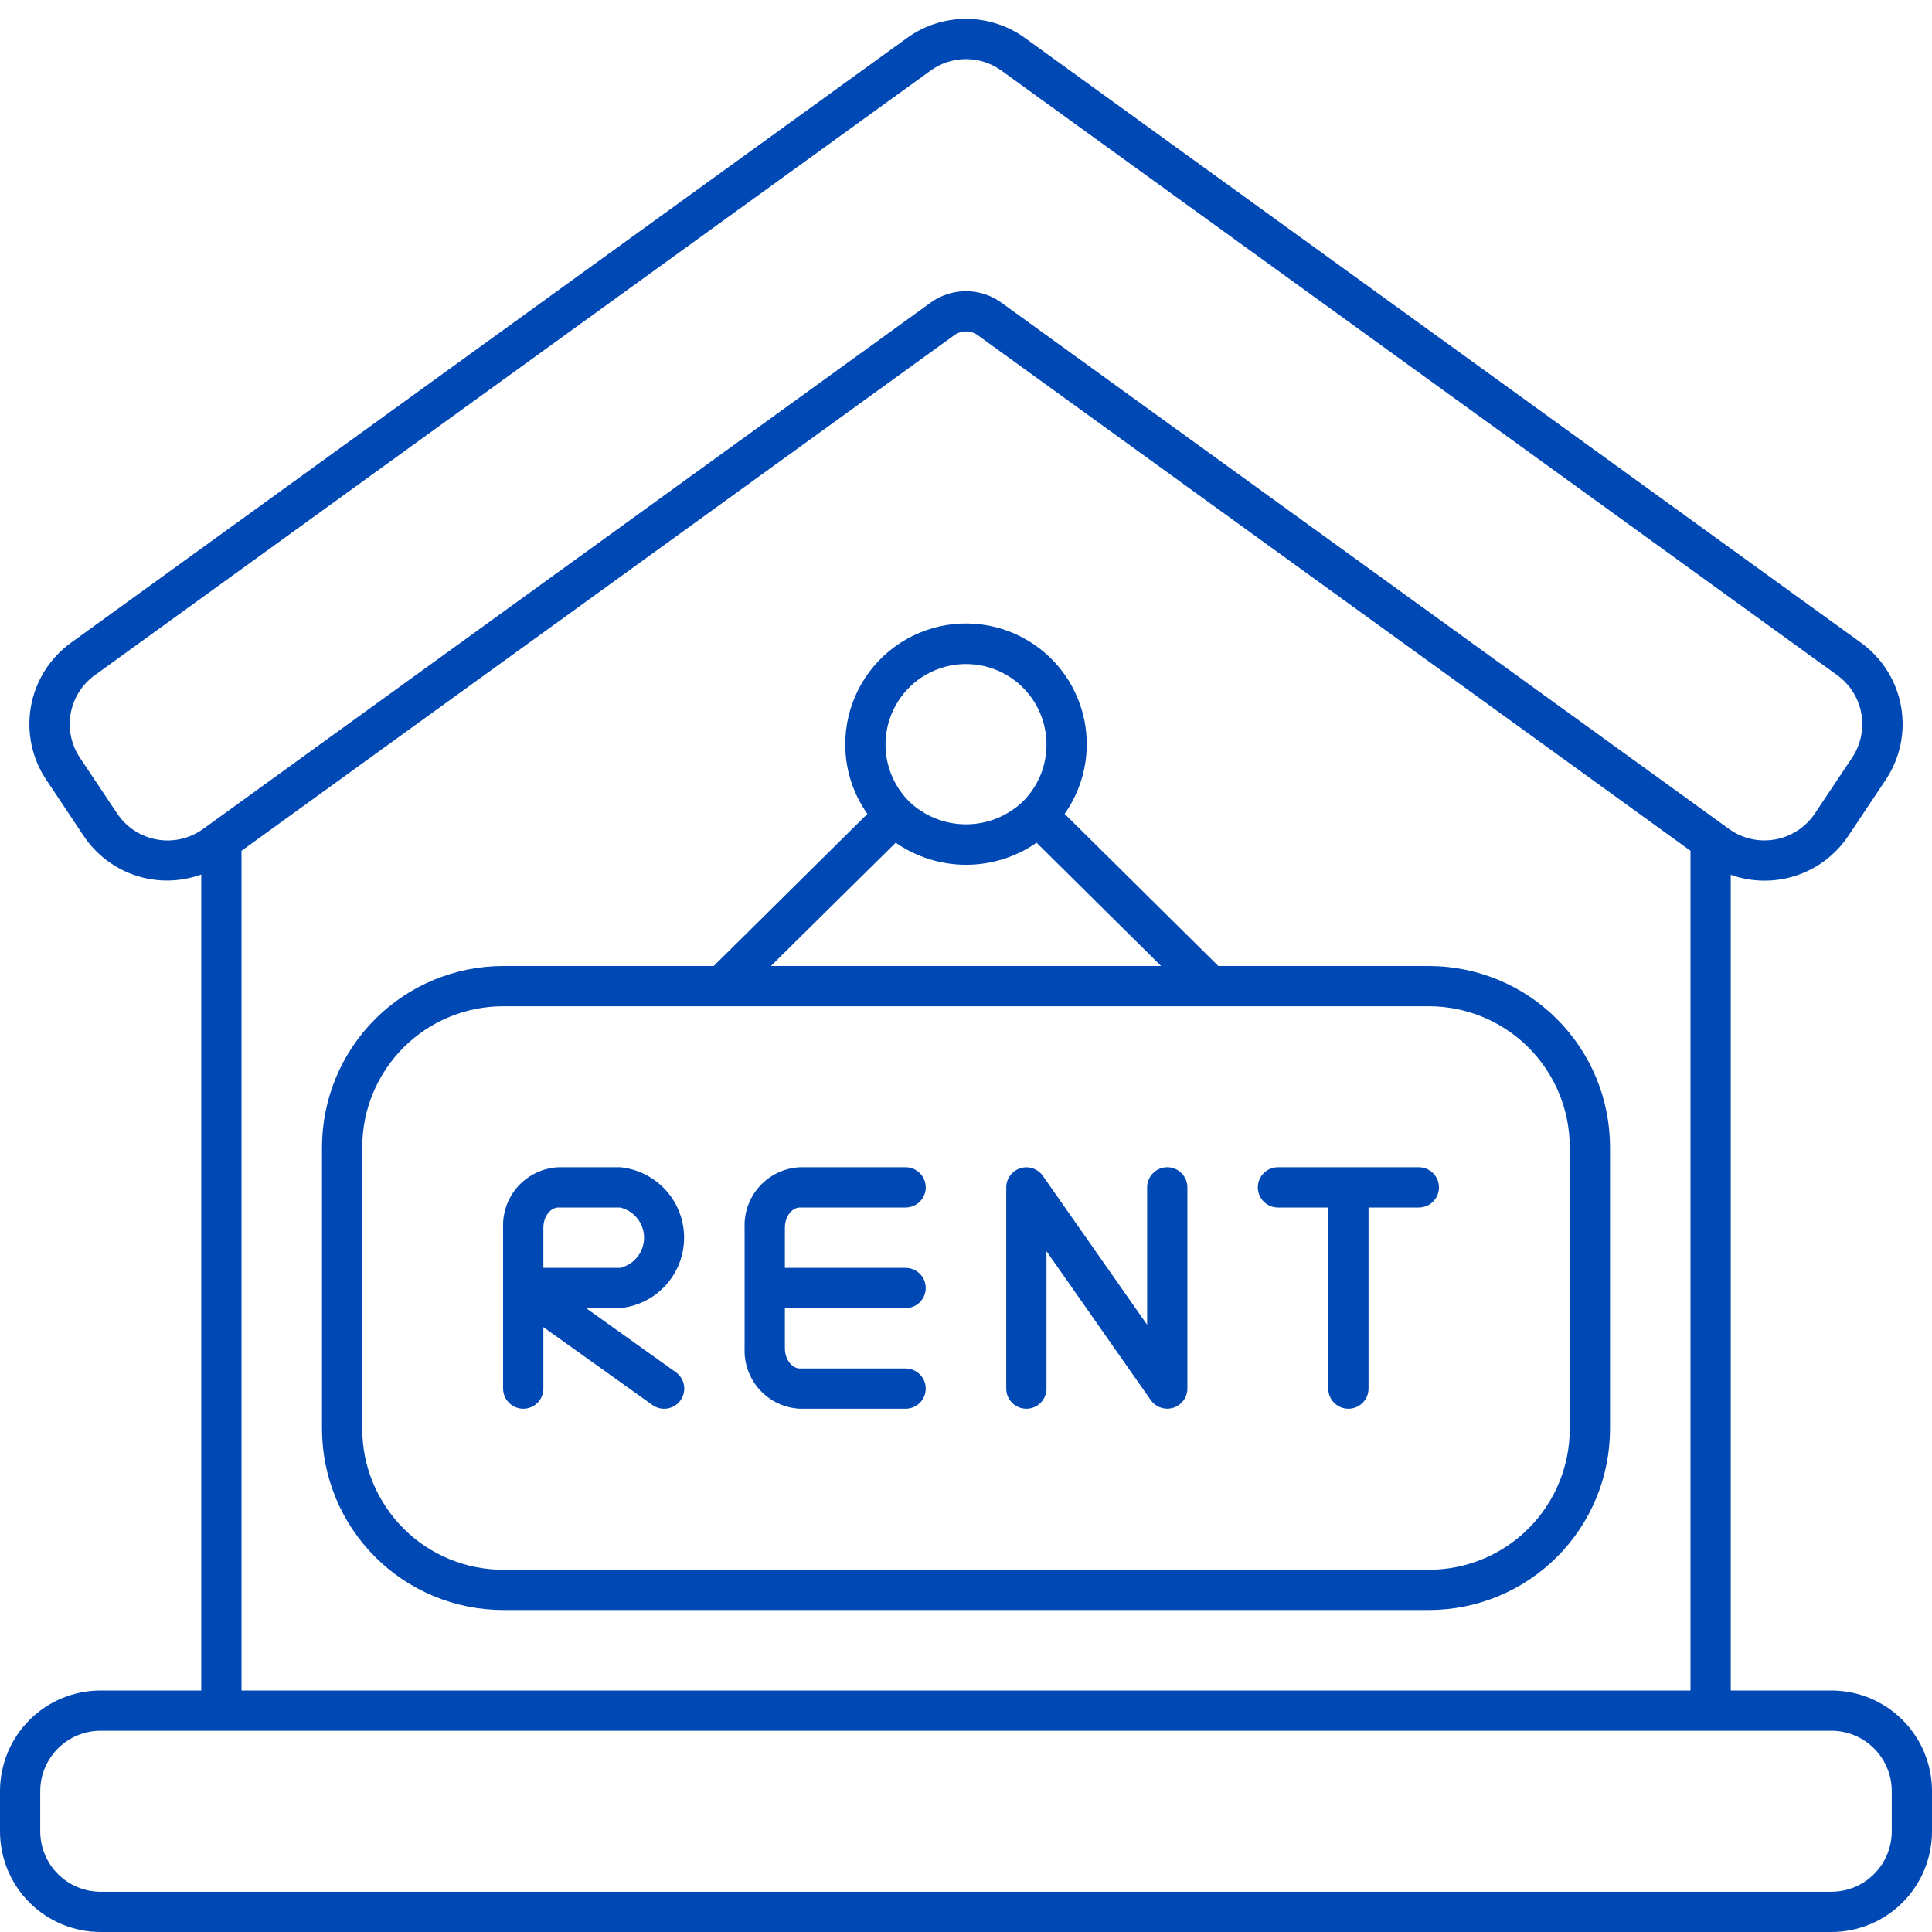 <svg width="100" height="100" viewBox="0 0 100 100" fill="none" xmlns="http://www.w3.org/2000/svg">
<g clip-path="url(#clip0_1907_6887)">
<path d="M43.75 38.542C43.752 39.827 44.152 41.08 44.896 42.127L36.942 50H26.042C23.556 50.003 21.174 50.991 19.416 52.749C17.658 54.507 16.67 56.889 16.667 59.375V73.958C16.67 76.444 17.658 78.827 19.416 80.585C21.174 82.342 23.556 83.331 26.042 83.333H73.959C75.19 83.333 76.409 83.091 77.546 82.62C78.684 82.149 79.717 81.458 80.588 80.588C81.458 79.717 82.149 78.683 82.62 77.546C83.091 76.409 83.334 75.189 83.334 73.958V59.375C83.334 58.144 83.091 56.925 82.62 55.787C82.149 54.65 81.458 53.617 80.588 52.746C79.717 51.875 78.684 51.185 77.546 50.714C76.409 50.243 75.19 50 73.959 50H63.059L55.105 42.127C55.672 41.324 56.042 40.398 56.185 39.424C56.327 38.451 56.237 37.458 55.923 36.525C55.609 35.593 55.08 34.748 54.377 34.059C53.675 33.37 52.82 32.857 51.882 32.56C50.944 32.264 49.949 32.194 48.979 32.354C48.008 32.515 47.09 32.903 46.297 33.486C45.505 34.068 44.861 34.83 44.418 35.709C43.976 36.587 43.747 37.558 43.75 38.542ZM73.959 52.083C75.892 52.083 77.747 52.852 79.115 54.219C80.482 55.587 81.25 57.441 81.25 59.375V73.958C81.25 75.892 80.482 77.747 79.115 79.114C77.747 80.482 75.892 81.25 73.959 81.25H26.042C24.108 81.25 22.253 80.482 20.886 79.114C19.519 77.747 18.75 75.892 18.75 73.958V59.375C18.75 57.441 19.519 55.587 20.886 54.219C22.253 52.852 24.108 52.083 26.042 52.083H73.959ZM60.098 50H39.902L46.361 43.619C47.431 44.362 48.703 44.761 50.007 44.761C51.31 44.761 52.582 44.362 53.652 43.619L60.098 50ZM54.167 38.542C54.167 39.087 54.06 39.628 53.852 40.132C53.643 40.636 53.336 41.094 52.95 41.479C52.157 42.241 51.1 42.667 50 42.667C48.901 42.667 47.843 42.241 47.05 41.479C46.566 40.994 46.21 40.397 46.012 39.741C45.813 39.085 45.78 38.391 45.915 37.719C46.049 37.047 46.347 36.419 46.783 35.889C47.218 35.36 47.777 34.947 48.411 34.685C49.044 34.424 49.732 34.323 50.414 34.391C51.096 34.459 51.75 34.694 52.319 35.075C52.889 35.456 53.355 35.972 53.677 36.577C54 37.182 54.168 37.856 54.167 38.542Z" fill="#0048B4"/>
<path d="M41.406 72.916H46.875C47.151 72.916 47.416 72.807 47.611 72.611C47.807 72.416 47.916 72.151 47.916 71.875C47.916 71.599 47.807 71.334 47.611 71.138C47.416 70.943 47.151 70.833 46.875 70.833H41.406C40.989 70.833 40.625 70.356 40.625 69.791V67.708H46.875C47.151 67.708 47.416 67.598 47.611 67.403C47.807 67.208 47.916 66.943 47.916 66.666C47.916 66.39 47.807 66.125 47.611 65.93C47.416 65.735 47.151 65.625 46.875 65.625H40.625V63.541C40.625 62.977 40.983 62.5 41.406 62.5H46.875C47.151 62.5 47.416 62.39 47.611 62.195C47.807 61.999 47.916 61.734 47.916 61.458C47.916 61.182 47.807 60.917 47.611 60.722C47.416 60.526 47.151 60.416 46.875 60.416H41.406C40.613 60.453 39.866 60.803 39.329 61.388C38.792 61.974 38.509 62.748 38.541 63.541V69.791C38.509 70.585 38.792 71.359 39.329 71.945C39.866 72.53 40.613 72.88 41.406 72.916Z" fill="#0048B4"/>
<path d="M53.125 72.916C53.401 72.916 53.666 72.807 53.861 72.611C54.057 72.416 54.166 72.151 54.166 71.875V64.762L59.564 72.471C59.691 72.651 59.873 72.787 60.082 72.858C60.292 72.929 60.518 72.931 60.729 72.865C60.94 72.799 61.124 72.667 61.255 72.489C61.386 72.311 61.457 72.096 61.458 71.875V61.458C61.458 61.182 61.348 60.917 61.153 60.722C60.958 60.526 60.693 60.416 60.416 60.416C60.14 60.416 59.875 60.526 59.68 60.722C59.484 60.917 59.375 61.182 59.375 61.458V68.571L53.977 60.862C53.85 60.681 53.668 60.546 53.459 60.475C53.249 60.404 53.023 60.401 52.812 60.468C52.601 60.534 52.417 60.666 52.286 60.844C52.155 61.022 52.084 61.237 52.083 61.458V71.875C52.083 72.151 52.193 72.416 52.388 72.611C52.584 72.807 52.848 72.916 53.125 72.916Z" fill="#0048B4"/>
<path d="M26.041 71.875C26.041 72.151 26.151 72.416 26.347 72.611C26.542 72.807 26.807 72.916 27.083 72.916C27.36 72.916 27.624 72.807 27.82 72.611C28.015 72.416 28.125 72.151 28.125 71.875V68.692L33.769 72.723C33.993 72.883 34.273 72.948 34.546 72.903C34.819 72.858 35.062 72.706 35.223 72.481C35.384 72.256 35.448 71.977 35.403 71.704C35.358 71.431 35.206 71.188 34.981 71.027L30.335 67.708H32.096C33.002 67.621 33.844 67.2 34.457 66.526C35.07 65.852 35.409 64.973 35.409 64.062C35.409 63.151 35.07 62.273 34.457 61.599C33.844 60.925 33.002 60.503 32.096 60.416H28.906C28.113 60.453 27.366 60.803 26.829 61.388C26.293 61.974 26.009 62.748 26.041 63.541V71.875ZM28.125 63.541C28.125 62.977 28.483 62.5 28.906 62.5H32.096C32.449 62.582 32.763 62.781 32.989 63.065C33.214 63.348 33.337 63.7 33.337 64.062C33.337 64.425 33.214 64.776 32.989 65.06C32.763 65.344 32.449 65.543 32.096 65.625H28.125V63.541Z" fill="#0048B4"/>
<path d="M66.146 62.5H68.75V71.875C68.75 72.151 68.86 72.416 69.055 72.611C69.251 72.807 69.516 72.916 69.792 72.916C70.068 72.916 70.333 72.807 70.529 72.611C70.724 72.416 70.834 72.151 70.834 71.875V62.5H73.438C73.714 62.5 73.979 62.39 74.174 62.195C74.37 61.999 74.48 61.734 74.48 61.458C74.48 61.182 74.37 60.917 74.174 60.722C73.979 60.526 73.714 60.416 73.438 60.416H66.146C65.87 60.416 65.605 60.526 65.41 60.722C65.214 60.917 65.105 61.182 65.105 61.458C65.105 61.734 65.214 61.999 65.41 62.195C65.605 62.39 65.87 62.5 66.146 62.5Z" fill="#0048B4"/>
<path d="M94.792 87.5H89.583V45.279C90.676 45.669 91.868 45.684 92.969 45.32C94.071 44.956 95.019 44.235 95.665 43.271L97.598 40.373C98.35 39.253 98.636 37.885 98.397 36.558C98.158 35.231 97.412 34.049 96.317 33.262L53.052 1.965C52.164 1.322 51.096 0.977 50 0.977C48.904 0.977 47.836 1.322 46.948 1.965L3.683 33.262C2.588 34.049 1.842 35.231 1.603 36.558C1.364 37.885 1.65 39.253 2.402 40.373L4.335 43.273C4.98 44.237 5.929 44.958 7.032 45.319C8.135 45.68 9.326 45.661 10.417 45.264V87.5H5.208C3.827 87.5 2.502 88.049 1.525 89.025C0.549 90.002 0 91.327 0 92.708L0 94.792C0 95.476 0.135 96.153 0.396 96.785C0.658 97.417 1.042 97.991 1.525 98.475C2.009 98.958 2.583 99.342 3.215 99.603C3.847 99.865 4.524 100 5.208 100H94.792C95.476 100 96.153 99.865 96.785 99.603C97.417 99.342 97.991 98.958 98.475 98.475C98.958 97.991 99.342 97.417 99.603 96.785C99.865 96.153 100 95.476 100 94.792V92.708C100 92.024 99.865 91.347 99.603 90.715C99.342 90.083 98.958 89.509 98.475 89.025C97.991 88.542 97.417 88.158 96.785 87.896C96.153 87.635 95.476 87.5 94.792 87.5ZM6.069 42.114L4.135 39.219C3.686 38.546 3.515 37.725 3.659 36.929C3.802 36.133 4.248 35.424 4.904 34.95L48.169 3.652C48.702 3.267 49.342 3.059 50 3.059C50.658 3.059 51.298 3.267 51.831 3.652L95.098 34.95C95.753 35.424 96.199 36.134 96.342 36.93C96.485 37.726 96.314 38.546 95.865 39.219L93.931 42.114C93.697 42.463 93.395 42.76 93.043 42.989C92.691 43.219 92.297 43.375 91.884 43.45C91.471 43.524 91.047 43.515 90.638 43.423C90.228 43.33 89.841 43.157 89.5 42.912L51.831 15.665C51.298 15.279 50.658 15.072 50 15.072C49.342 15.072 48.702 15.279 48.169 15.665L10.5 42.917C10.158 43.161 9.771 43.334 9.362 43.426C8.952 43.518 8.528 43.527 8.115 43.452C7.702 43.377 7.308 43.22 6.956 42.991C6.605 42.761 6.303 42.463 6.069 42.114ZM87.5 44.037V87.5H12.5V44.037L49.39 17.352C49.567 17.224 49.781 17.154 50 17.154C50.219 17.154 50.433 17.224 50.61 17.352L87.5 44.037ZM97.917 94.792C97.917 95.62 97.587 96.415 97.001 97.001C96.415 97.587 95.621 97.917 94.792 97.917H5.208C4.38 97.917 3.585 97.587 2.999 97.001C2.413 96.415 2.083 95.62 2.083 94.792V92.708C2.083 91.879 2.413 91.085 2.999 90.499C3.585 89.912 4.38 89.583 5.208 89.583H94.792C95.621 89.583 96.415 89.912 97.001 90.499C97.587 91.085 97.917 91.879 97.917 92.708V94.792Z" fill="#0048B4"/>
</g>
<defs>
<clipPath id="clip0_1907_6887">
<rect width="100" height="100" fill="white"/>
</clipPath>
</defs>
</svg>
